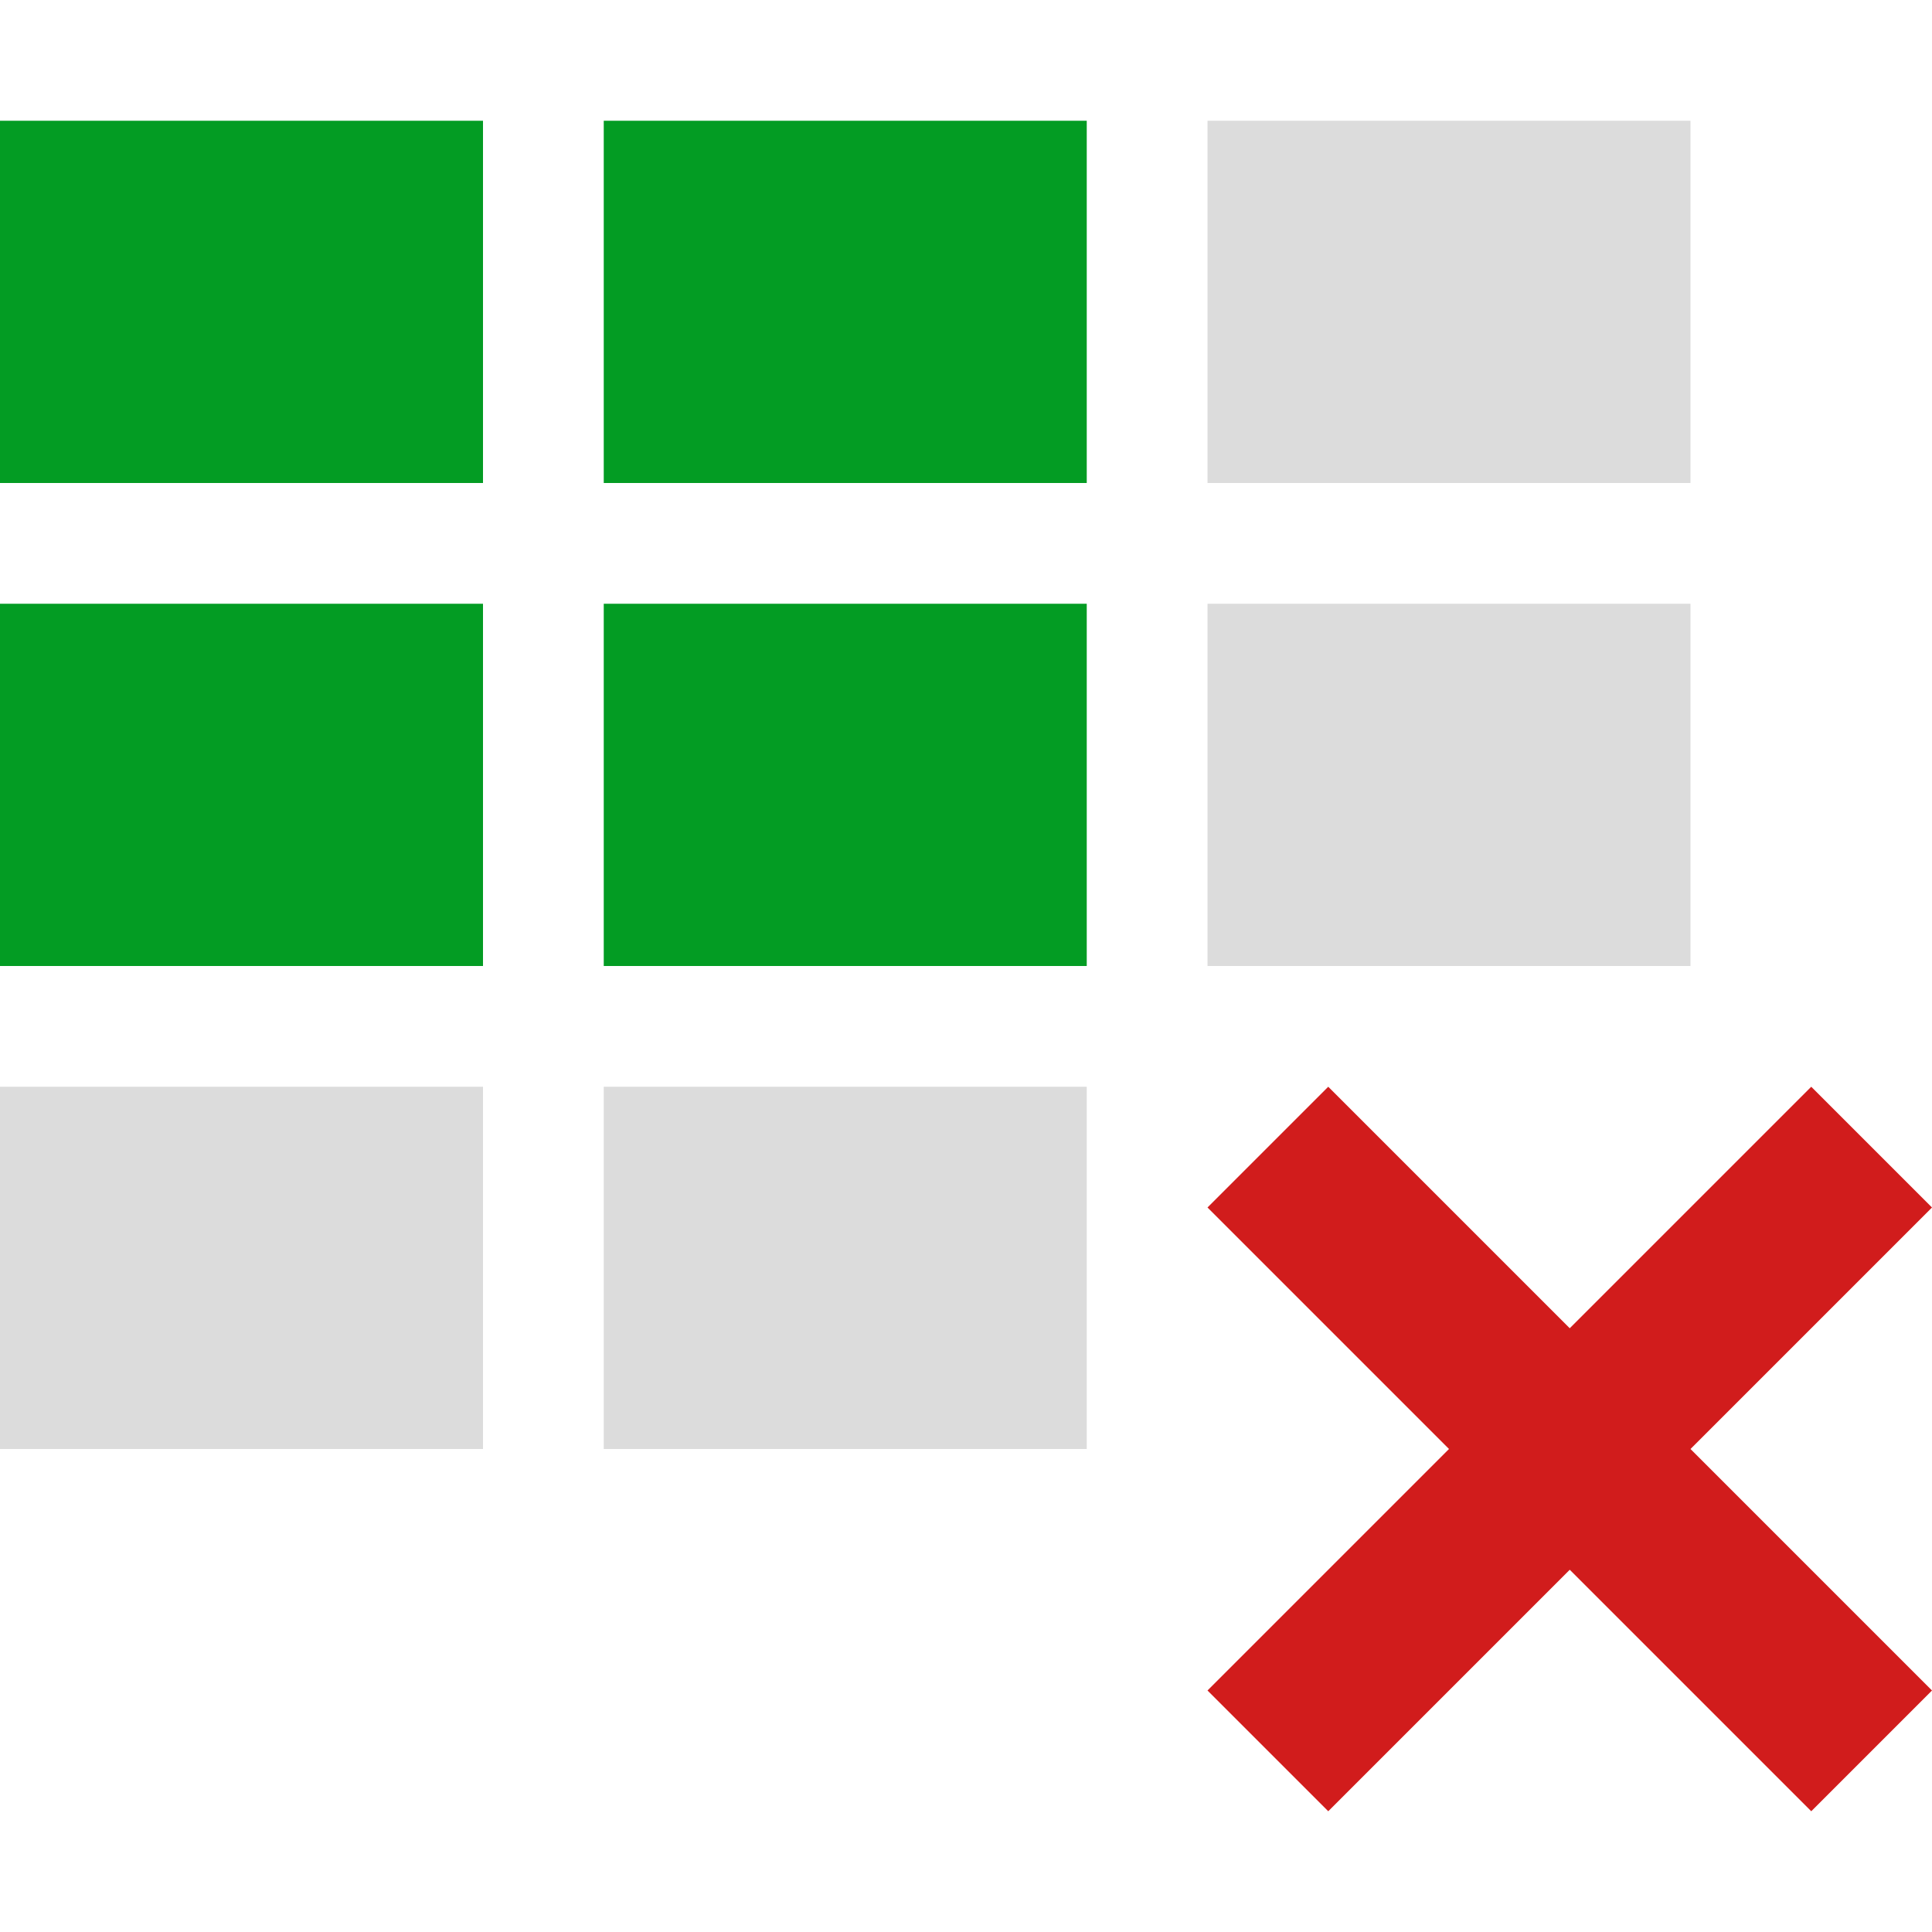 ﻿<?xml version='1.0' encoding='UTF-8'?>
<svg x="0px" y="0px" viewBox="0 0 32 32" version="1.1" xmlns="http://www.w3.org/2000/svg" xmlns:xlink="http://www.w3.org/1999/xlink" xml:space="preserve" id="Layer_1">
  <g />
  <g id="DeleteQuery">
    <path d="M8,10H0v6h8V10z M8,2H0v6h8V2z M18,2h-8v6h8V2z M18,10h-8v6h8V10z" fill="#039C23" class="Green" />
    <g opacity="0.5" class="st1">
      <path d="M28,16h-8v-6h8V16z M28,2h-8v6h8V2z M0,24h8v-6H0V24z M10,24h8v-6h-8V24z" fill="#727272" opacity="0.5" class="Black" />
    </g>
    <polygon points="32,20 30,18 26,22 22,18 20,20 24,24 20,28 22,30 26,26 30,30 32,28 28,24  " fill="#D11C1C" class="Red" />
  </g>
</svg>